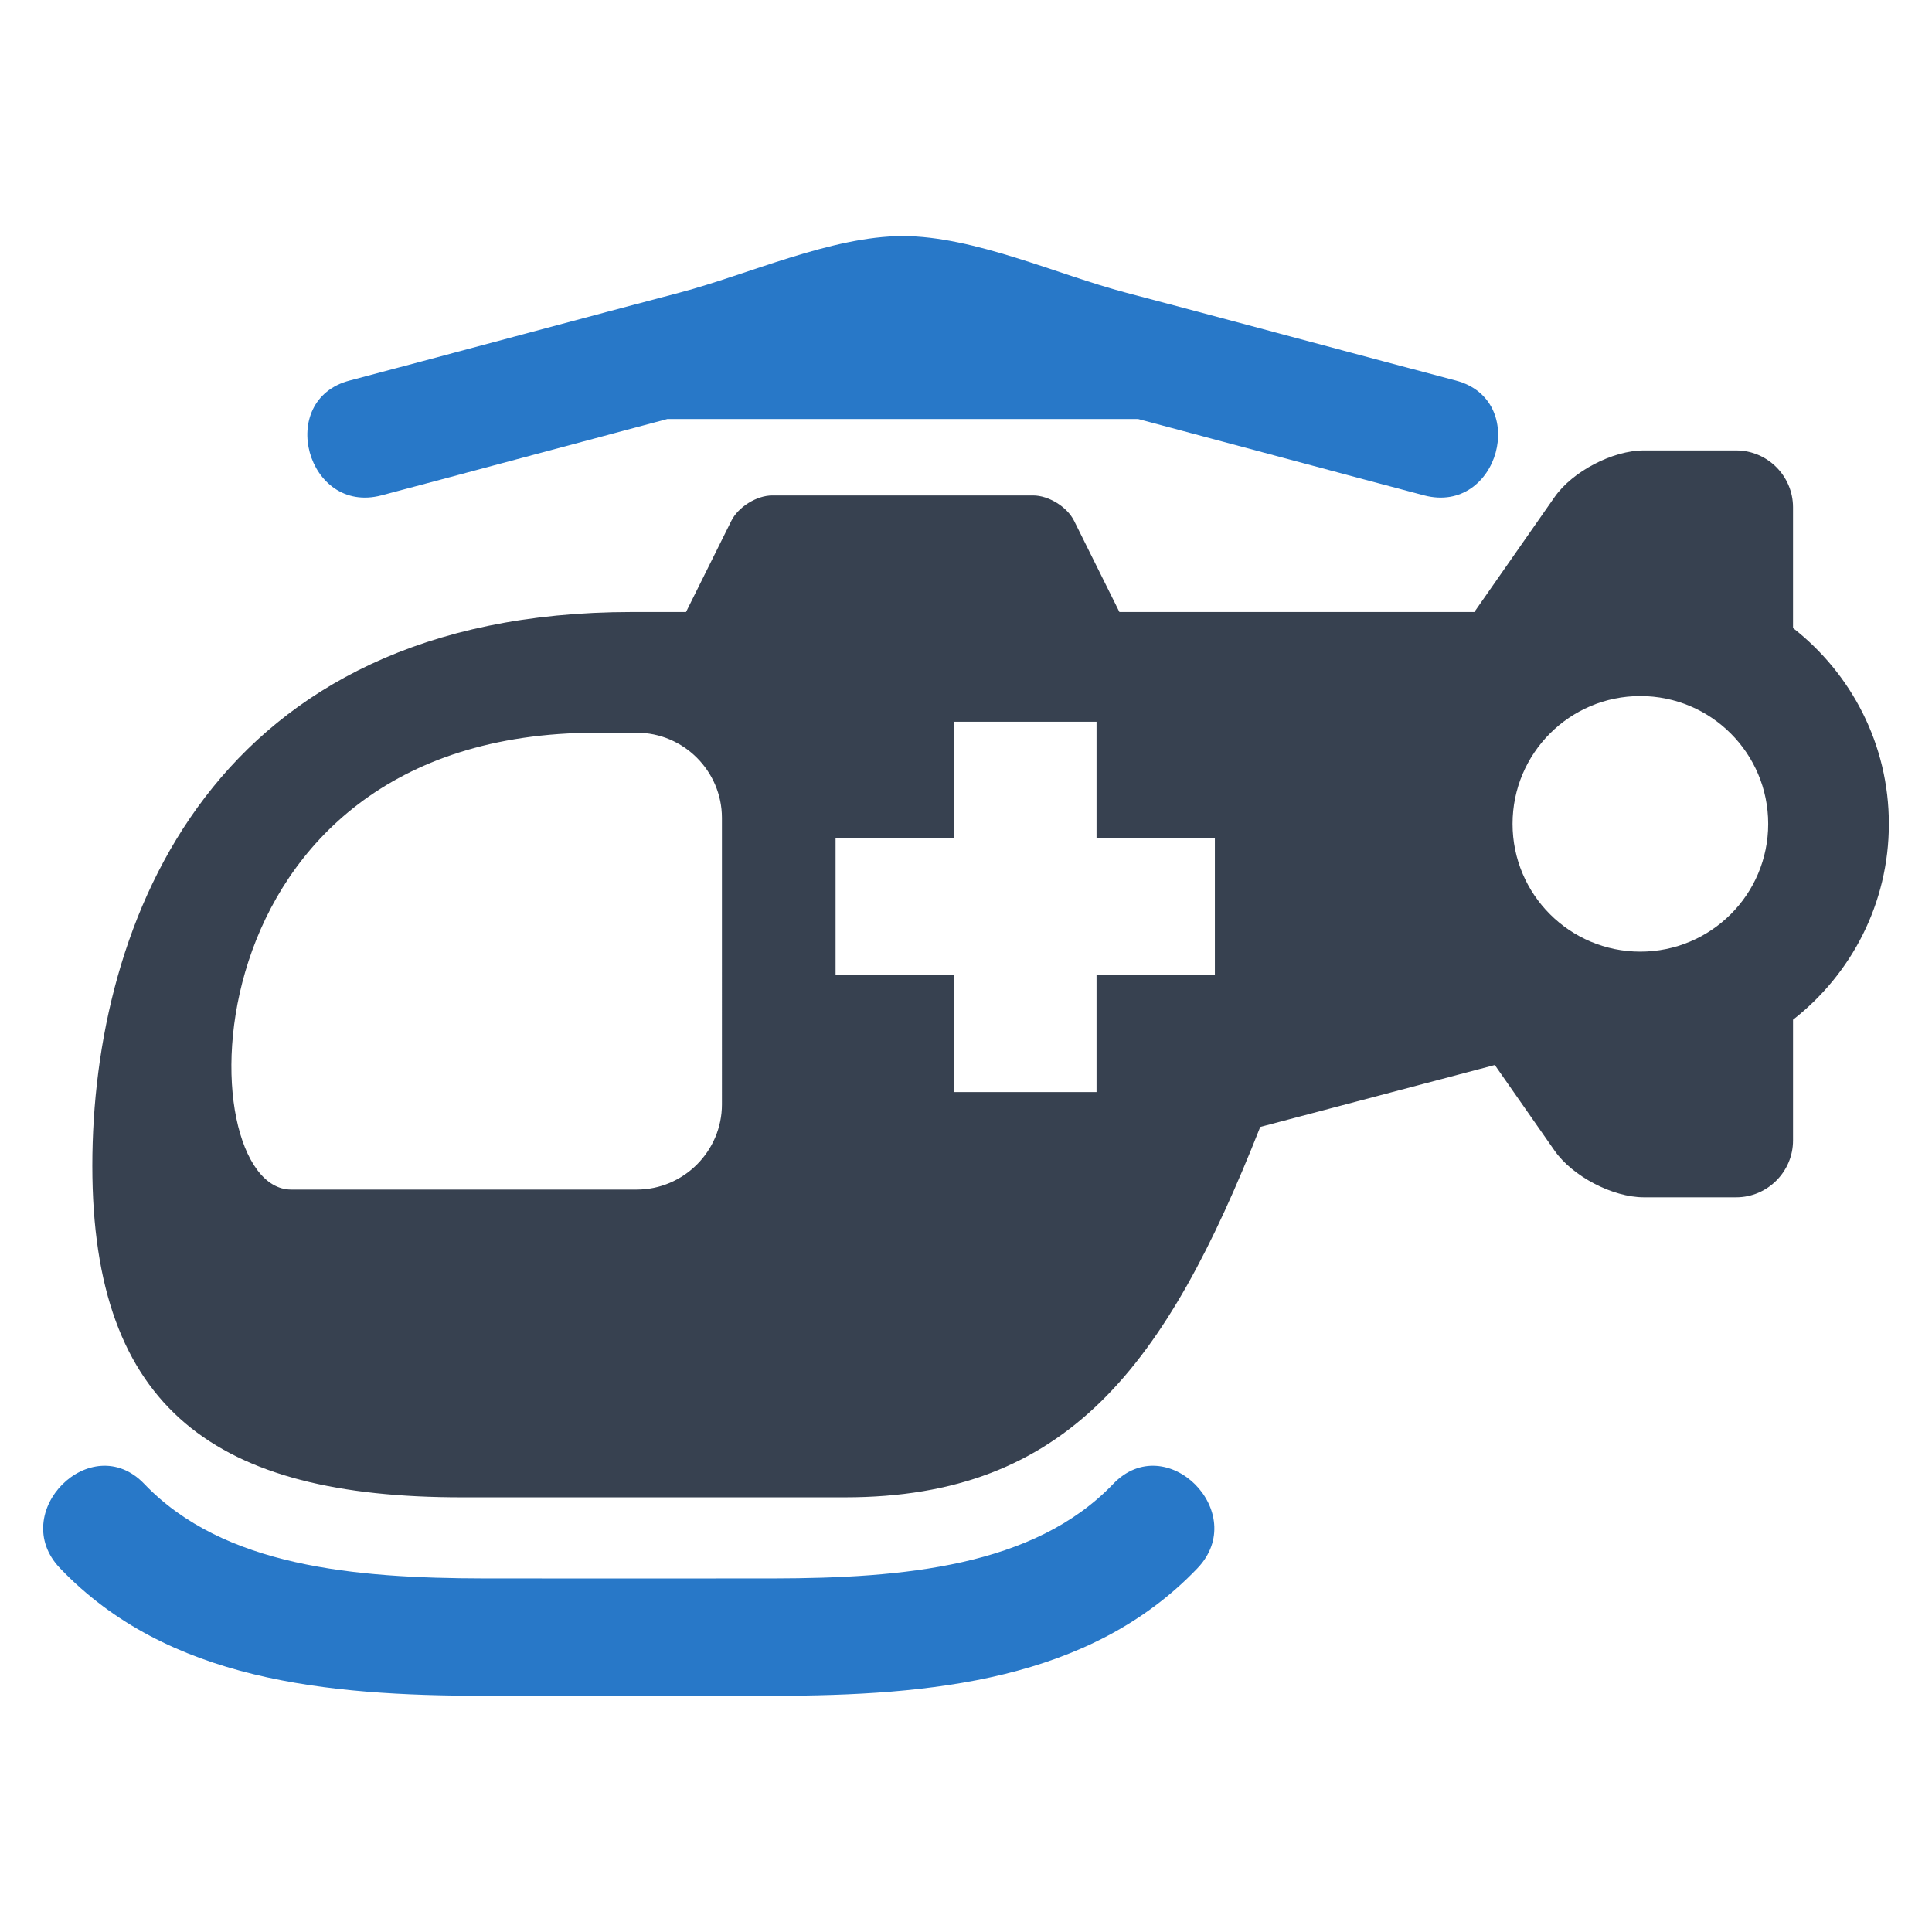 <?xml version="1.0" encoding="utf-8"?>
<!-- Generator: Adobe Illustrator 16.0.0, SVG Export Plug-In . SVG Version: 6.00 Build 0)  -->
<!DOCTYPE svg PUBLIC "-//W3C//DTD SVG 1.1//EN" "http://www.w3.org/Graphics/SVG/1.1/DTD/svg11.dtd">
<svg version="1.1" id="Layer_1" xmlns="http://www.w3.org/2000/svg" xmlns:xlink="http://www.w3.org/1999/xlink" x="0px" y="0px"
	 width="256px" height="256px" viewBox="0 0 256 256" enable-background="new 0 0 256 256" xml:space="preserve">
<g>
	<path fill="#374150" d="M237.585,83.215v-16c0-4.145-3.391-7.531-7.535-7.531h-12.23c-4.137,0-9.457,2.781-11.828,6.176
		l-10.633,15.234h-47.031l-6-12.074c-0.918-1.855-3.367-3.371-5.441-3.371h-34.551c-2.066,0-4.516,1.516-5.434,3.371l-6,12.074
		h-7.16c-55.52,0-71.508,41.004-71.508,73.391c0,32.391,16.535,43.918,48.922,43.918h50.813c29.523,0,42.527-17.438,55.02-49.078
		l31.082-8.207l7.922,11.352c2.371,3.398,7.691,6.18,11.828,6.18h12.23c4.145,0,7.535-3.391,7.535-7.527v-16.004
		c7.711-6.023,12.699-15.391,12.699-25.949C250.284,98.613,245.296,89.246,237.585,83.215z M95.659,146.332
		c0,6.207-5.078,11.293-11.289,11.293H38.573c-13.793,0-14.738-60.535,40.461-60.535h5.336c6.211,0,11.289,5.086,11.289,11.289
		V146.332z M160.976,129.207h-15.68v15.496h-18.898v-15.496h-15.68v-18.16h15.68V95.633h18.898v15.414h15.68V129.207z
		 M217.351,126.098c-9.352,0-16.93-7.578-16.93-16.93c0-9.359,7.578-16.938,16.93-16.938c9.359,0,16.945,7.578,16.945,16.938
		C234.296,118.52,226.71,126.098,217.351,126.098z"/>
	<path fill="#2878C8" d="M192.894,50.422c-10.145-2.668-33.578-8.992-43.73-11.652c-9.004-2.367-20.113-7.488-29.547-7.488
		c-9.438,0-20.547,5.121-29.547,7.488c-10.156,2.66-33.594,8.984-43.734,11.652c-9.836,2.578-5.66,17.801,4.199,15.219
		c8.449-2.223,26.672-7.141,37.883-10.117h62.398c11.207,2.977,29.434,7.895,37.891,10.117
		C198.558,68.223,202.733,53,192.894,50.422z"/>
	<path fill="#2878C8" d="M147.495,196.637c-10.48,10.949-27.844,12.48-44.984,12.512c-3.895,0.008-11.82,0.008-19.203,0.008
		c-7.375,0-15.309,0-19.195-0.008c-17.141-0.031-34.504-1.563-44.984-12.512c-7.047-7.383-18.211,3.813-11.168,11.168
		c14.27,14.922,35.336,16.871,56.152,16.898c3.852,0.008,11.809,0.016,19.195,0.016c7.395,0,15.352-0.008,19.203-0.016
		c20.816-0.027,41.883-1.977,56.152-16.898C165.706,200.449,154.542,189.254,147.495,196.637z"/>
</g>
</svg>
